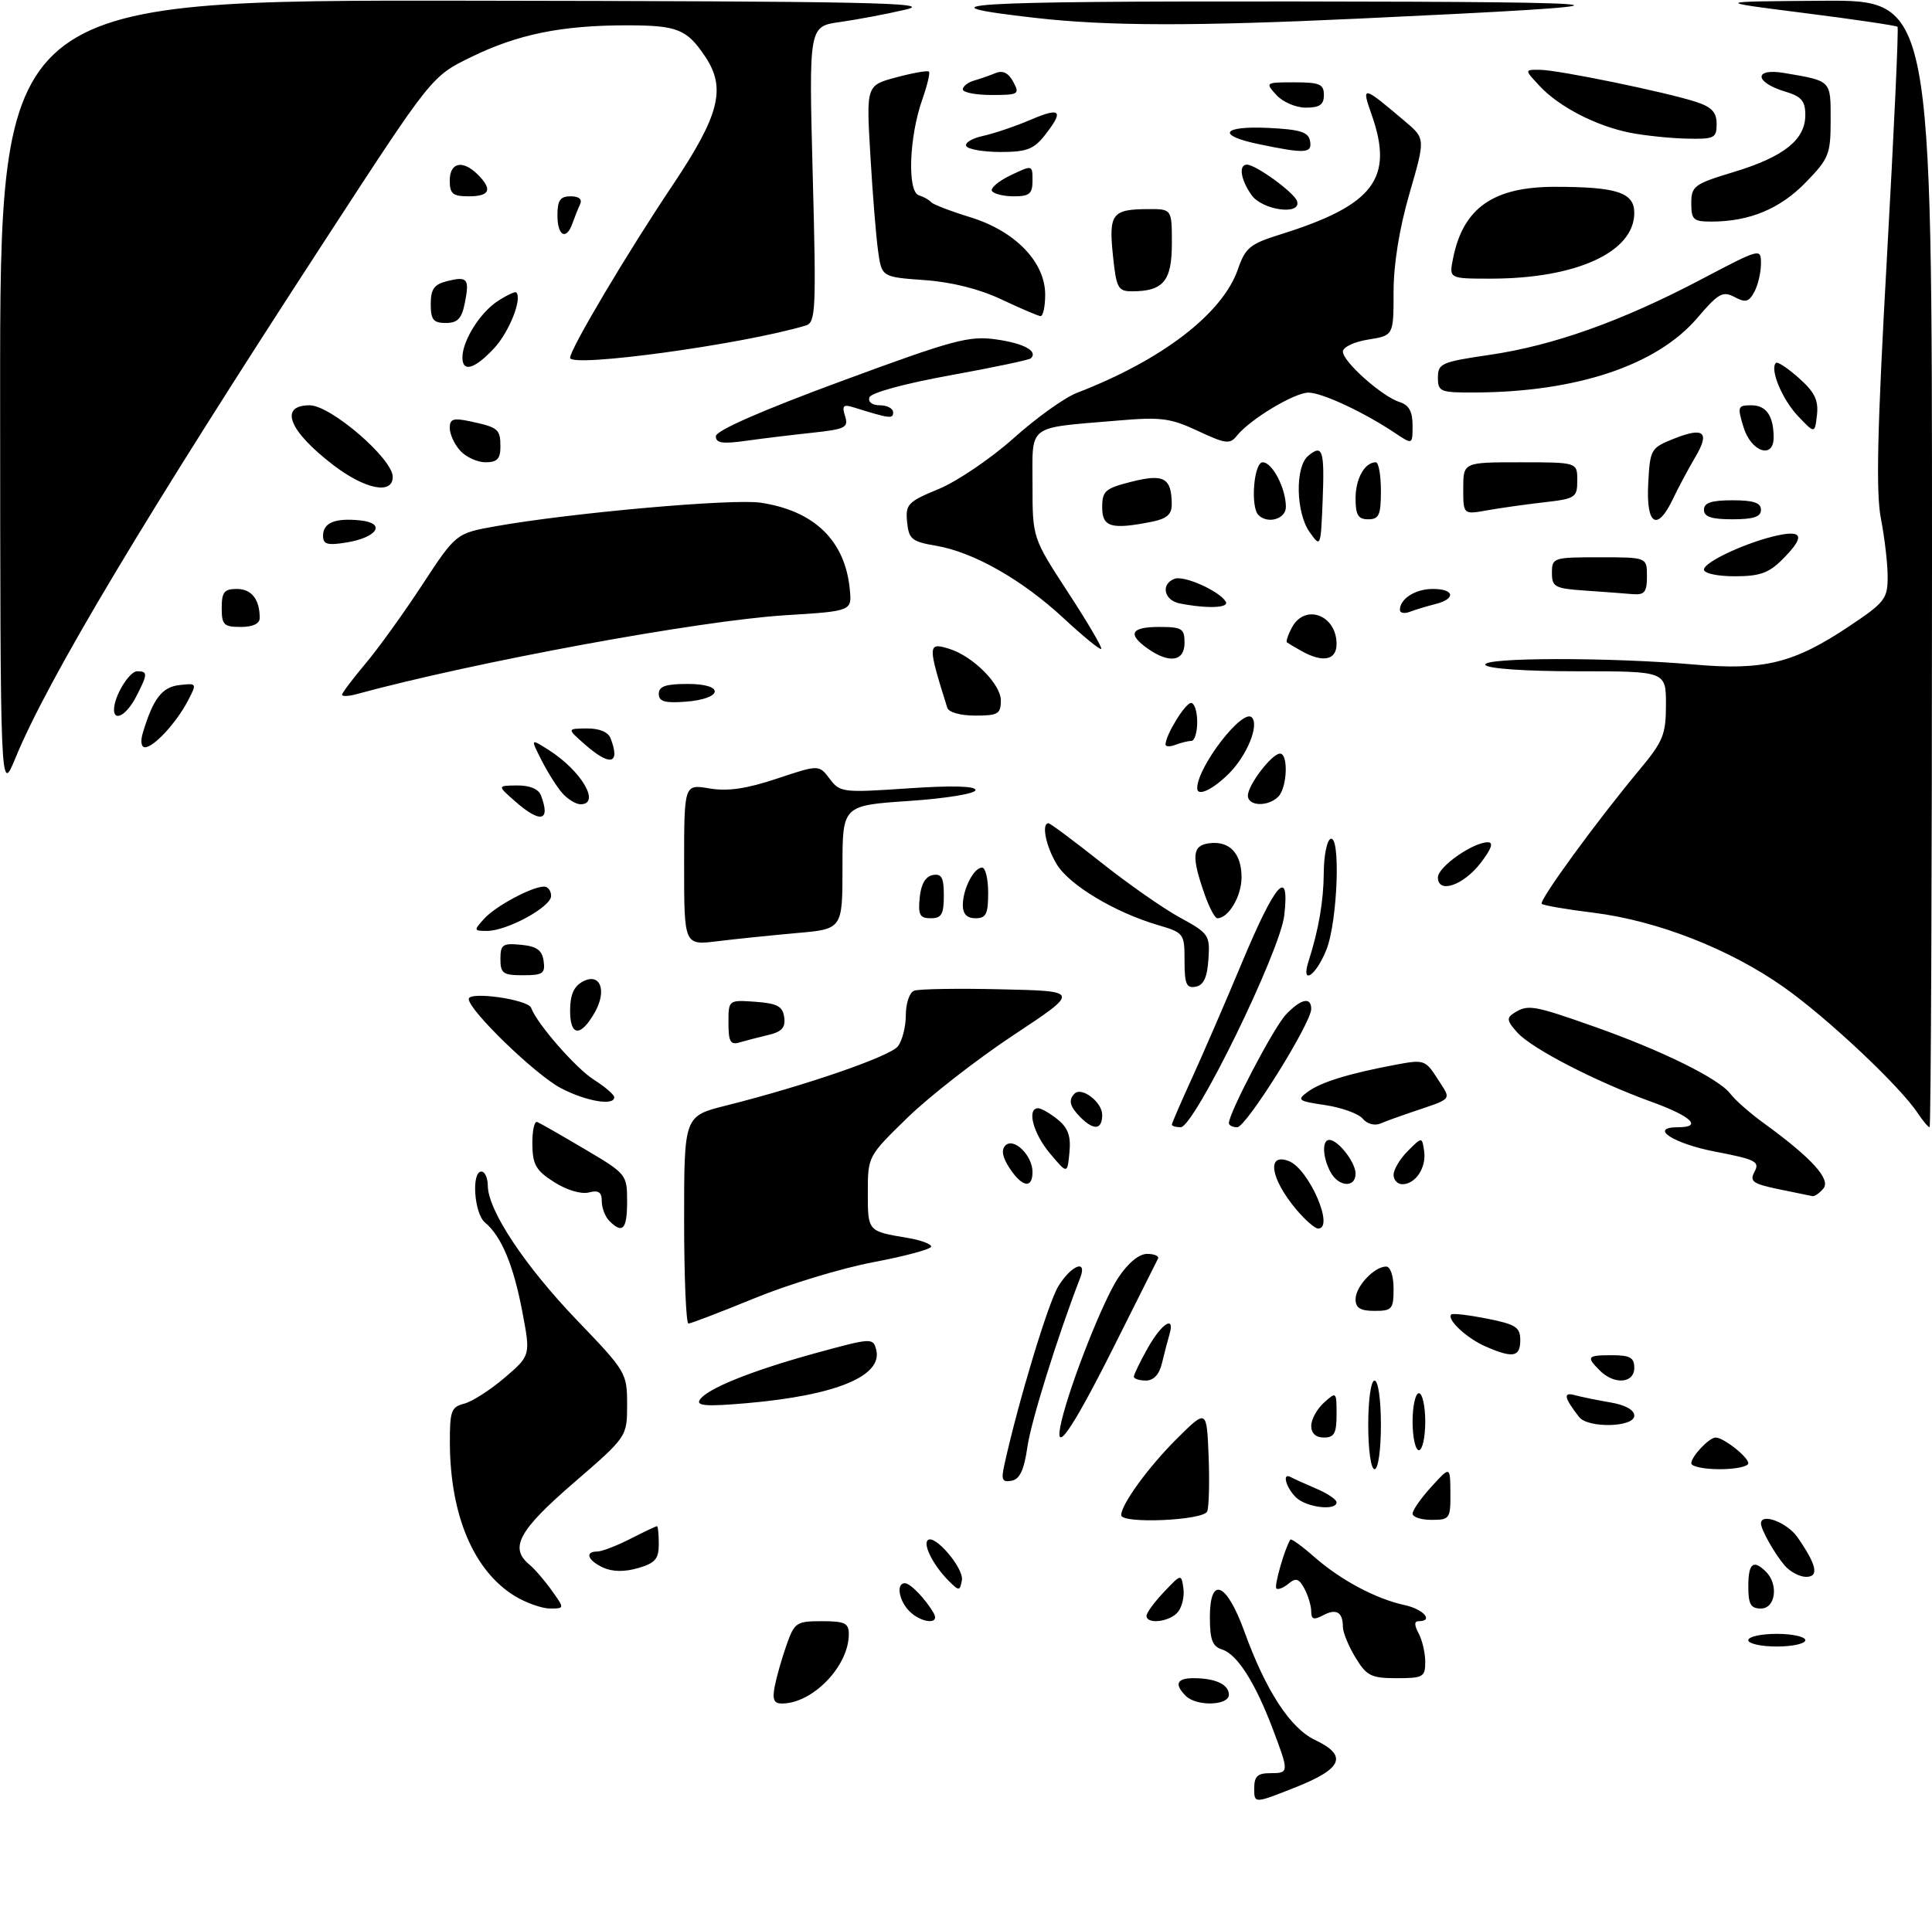 <?xml version="1.0" encoding="UTF-8" standalone="no"?>
<!DOCTYPE svg PUBLIC "-//W3C//DTD SVG 1.1//EN" "http://www.w3.org/Graphics/SVG/1.1/DTD/svg11.dtd" >
<svg xmlns="http://www.w3.org/2000/svg" xmlns:xlink="http://www.w3.org/1999/xlink" version="1.1" viewBox="0 0 305 301">
 <g >
 <path fill="currentColor"
d=" M 198.00 282.41 C 198.00 280.51 198.52 280.00 200.50 280.00 C 203.52 280.00 203.53 279.90 200.92 273.00 C 198.14 265.66 195.32 261.24 192.95 260.48 C 191.40 259.99 191.00 258.95 191.00 255.36 C 191.00 248.77 193.63 249.86 196.44 257.61 C 199.81 266.93 203.67 272.88 207.57 274.74 C 212.81 277.23 211.98 279.28 204.50 282.24 C 198.00 284.82 198.00 284.82 198.00 282.41 Z  M 122.31 266.25 C 122.61 264.74 123.44 261.81 124.17 259.75 C 125.42 256.21 125.73 256.00 129.74 256.00 C 133.37 256.00 134.00 256.30 134.00 258.05 C 134.00 263.09 128.30 269.00 123.44 269.00 C 122.16 269.00 121.90 268.36 122.31 266.25 Z  M 187.20 267.80 C 185.35 265.95 185.76 265.00 188.42 265.00 C 191.87 265.00 194.00 265.99 194.00 267.61 C 194.00 269.34 188.89 269.49 187.20 267.80 Z  M 213.99 261.75 C 212.90 259.96 212.01 257.79 212.00 256.92 C 212.00 254.56 210.96 253.95 208.87 255.07 C 207.41 255.85 207.00 255.72 207.00 254.47 C 207.00 253.59 206.52 251.97 205.93 250.87 C 205.07 249.26 204.58 249.10 203.41 250.08 C 202.61 250.74 201.75 251.08 201.49 250.83 C 201.12 250.45 202.80 244.56 203.70 243.12 C 203.83 242.91 205.54 244.14 207.49 245.86 C 211.68 249.53 217.20 252.47 221.75 253.46 C 224.73 254.10 226.38 256.00 223.96 256.00 C 223.25 256.00 223.25 256.60 223.96 257.93 C 224.53 259.00 225.00 261.02 225.00 262.43 C 225.00 264.81 224.67 265.00 220.49 265.00 C 216.46 265.00 215.75 264.64 213.99 261.75 Z  M 276.00 259.00 C 276.00 258.45 278.02 258.00 280.50 258.00 C 282.98 258.00 285.00 258.45 285.00 259.00 C 285.00 259.55 282.98 260.00 280.50 260.00 C 278.02 260.00 276.00 259.55 276.00 259.00 Z  M 143.57 254.43 C 141.89 252.75 141.44 250.00 142.85 250.00 C 143.71 250.00 146.15 252.53 147.41 254.75 C 148.44 256.57 145.46 256.32 143.57 254.43 Z  M 181.00 255.15 C 181.00 254.68 182.23 252.99 183.74 251.40 C 186.48 248.51 186.49 248.50 186.82 250.81 C 187.00 252.07 186.61 253.76 185.95 254.56 C 184.66 256.11 181.00 256.55 181.00 255.15 Z  M 81.29 252.04 C 74.80 248.08 71.07 239.31 71.02 227.86 C 71.00 222.81 71.24 222.16 73.28 221.65 C 74.53 221.33 77.40 219.49 79.66 217.56 C 83.77 214.04 83.77 214.04 82.45 207.09 C 81.05 199.74 79.14 195.19 76.57 193.05 C 74.85 191.63 74.39 185.00 76.00 185.00 C 76.55 185.00 77.00 186.01 77.01 187.25 C 77.03 191.11 82.84 199.88 91.08 208.47 C 98.85 216.56 99.00 216.81 99.00 221.79 C 99.00 226.87 99.00 226.87 90.54 234.18 C 81.88 241.67 80.39 244.42 83.55 247.04 C 84.40 247.74 86.00 249.60 87.11 251.16 C 89.14 254.00 89.14 254.00 86.82 254.00 C 85.54 253.99 83.06 253.11 81.29 252.04 Z  M 276.00 250.50 C 276.00 246.84 276.79 246.19 278.80 248.20 C 280.81 250.21 280.29 254.00 278.00 254.00 C 276.38 254.00 276.00 253.33 276.00 250.50 Z  M 149.74 249.60 C 147.39 247.24 145.70 243.97 146.45 243.22 C 147.51 242.15 152.21 247.66 151.85 249.55 C 151.52 251.27 151.42 251.28 149.74 249.60 Z  M 95.25 247.55 C 92.79 246.43 92.25 245.00 94.29 245.00 C 95.00 245.00 97.34 244.10 99.50 243.00 C 101.66 241.90 103.55 241.00 103.71 241.00 C 103.87 241.00 104.00 242.27 104.00 243.83 C 104.00 246.17 103.43 246.83 100.75 247.61 C 98.63 248.23 96.72 248.21 95.25 247.55 Z  M 281.78 247.25 C 280.20 245.43 278.00 241.55 278.00 240.57 C 278.00 238.84 282.14 240.41 283.77 242.75 C 286.81 247.13 287.21 249.00 285.12 249.00 C 284.13 249.00 282.62 248.21 281.78 247.25 Z  M 177.00 239.25 C 177.01 237.55 181.31 231.64 185.75 227.22 C 190.50 222.50 190.50 222.50 190.80 229.91 C 190.96 233.98 190.86 237.92 190.58 238.66 C 190.02 240.10 177.00 240.67 177.00 239.25 Z  M 223.00 239.02 C 223.00 238.47 224.34 236.56 225.97 234.77 C 228.94 231.50 228.94 231.50 228.97 235.75 C 229.00 239.81 228.87 240.00 226.00 240.00 C 224.35 240.00 223.00 239.56 223.00 239.02 Z  M 204.57 236.43 C 202.98 234.84 202.37 232.49 203.75 233.24 C 204.16 233.47 205.96 234.28 207.75 235.05 C 209.54 235.81 211.00 236.79 211.00 237.22 C 211.00 238.63 206.18 238.04 204.57 236.43 Z  M 158.55 231.33 C 160.75 221.35 165.45 205.80 167.06 203.14 C 169.09 199.80 171.69 198.76 170.54 201.75 C 166.94 211.07 162.79 224.37 162.20 228.44 C 161.67 232.12 161.00 233.57 159.70 233.82 C 158.22 234.10 158.03 233.68 158.55 231.33 Z  M 216.00 225.00 C 216.00 221.00 216.43 218.00 217.00 218.00 C 217.57 218.00 218.00 221.00 218.00 225.00 C 218.00 229.00 217.57 232.00 217.00 232.00 C 216.43 232.00 216.00 229.00 216.00 225.00 Z  M 267.00 231.07 C 267.00 229.98 269.82 227.00 270.85 227.00 C 272.09 227.00 276.00 230.08 276.00 231.06 C 276.00 231.58 273.98 232.00 271.50 232.00 C 269.02 232.00 267.00 231.58 267.00 231.07 Z  M 223.00 224.50 C 223.00 222.03 223.45 220.00 224.00 220.00 C 224.55 220.00 225.00 222.03 225.00 224.50 C 225.00 226.97 224.55 229.00 224.00 229.00 C 223.45 229.00 223.00 226.97 223.00 224.50 Z  M 167.59 224.35 C 169.06 218.23 174.14 205.39 176.52 201.79 C 178.08 199.43 179.81 198.00 181.10 198.00 C 182.24 198.00 183.00 198.34 182.81 198.75 C 182.61 199.16 179.40 205.57 175.67 213.00 C 169.05 226.18 166.19 230.20 167.59 224.35 Z  M 207.00 225.15 C 207.00 224.14 207.90 222.50 209.00 221.50 C 210.97 219.72 211.00 219.75 211.00 223.35 C 211.00 226.33 210.64 227.00 209.00 227.00 C 207.72 227.00 207.00 226.33 207.00 225.15 Z  M 249.28 223.75 C 246.90 220.68 246.73 219.78 248.62 220.31 C 249.66 220.59 252.19 221.11 254.25 221.46 C 256.57 221.85 258.00 222.64 258.00 223.55 C 258.00 225.39 250.68 225.57 249.28 223.75 Z  M 110.46 221.06 C 111.55 219.30 118.63 216.45 128.90 213.63 C 137.57 211.26 137.83 211.24 138.32 213.11 C 139.41 217.27 132.01 220.34 117.92 221.57 C 111.55 222.12 109.88 222.01 110.46 221.06 Z  M 179.00 217.39 C 179.00 217.05 179.98 215.02 181.18 212.89 C 183.41 208.92 185.55 207.59 184.61 210.75 C 184.33 211.71 183.80 213.74 183.44 215.25 C 183.01 217.05 182.13 218.00 180.89 218.00 C 179.85 218.00 179.00 217.72 179.00 217.39 Z  M 252.57 216.43 C 250.37 214.22 250.54 214.00 254.50 214.00 C 257.33 214.00 258.00 214.38 258.00 216.00 C 258.00 218.45 254.84 218.70 252.57 216.43 Z  M 234.50 212.61 C 231.55 211.33 228.34 208.32 229.11 207.57 C 229.32 207.35 231.86 207.65 234.75 208.22 C 239.31 209.13 240.00 209.58 240.00 211.63 C 240.00 214.30 238.84 214.51 234.50 212.61 Z  M 108.00 192.62 C 108.00 176.24 108.00 176.24 114.61 174.58 C 127.11 171.44 140.50 166.82 141.75 165.22 C 142.44 164.34 143.00 162.11 143.00 160.28 C 143.00 158.44 143.59 156.71 144.31 156.44 C 145.02 156.16 151.21 156.06 158.06 156.22 C 170.50 156.50 170.50 156.50 160.00 163.45 C 154.22 167.28 146.69 173.15 143.25 176.50 C 137.02 182.57 137.00 182.60 137.00 188.32 C 137.00 194.46 136.97 194.42 143.25 195.47 C 145.31 195.81 147.00 196.43 147.00 196.84 C 147.00 197.25 142.91 198.36 137.92 199.30 C 132.92 200.24 124.45 202.81 119.10 205.01 C 113.74 207.20 109.06 209.00 108.68 209.00 C 108.31 209.00 108.00 201.63 108.00 192.62 Z  M 214.00 205.15 C 214.00 203.15 216.95 200.00 218.83 200.00 C 219.50 200.00 220.00 201.49 220.00 203.50 C 220.00 206.72 219.76 207.00 217.00 207.00 C 214.75 207.00 214.00 206.54 214.00 205.15 Z  M 96.20 192.80 C 95.54 192.14 95.00 190.74 95.00 189.68 C 95.00 188.24 94.49 187.90 92.95 188.30 C 91.76 188.61 89.47 187.93 87.49 186.67 C 84.60 184.83 84.08 183.91 84.04 180.67 C 84.02 178.56 84.36 176.98 84.81 177.17 C 85.25 177.35 88.63 179.28 92.31 181.46 C 98.91 185.36 99.00 185.47 99.00 189.71 C 99.00 194.12 98.30 194.90 96.20 192.80 Z  M 204.66 191.01 C 200.56 186.14 199.91 181.98 203.45 183.34 C 206.63 184.56 210.74 194.00 208.09 194.00 C 207.59 194.00 206.04 192.65 204.66 191.01 Z  M 280.77 187.78 C 276.67 186.92 276.17 186.55 276.99 185.01 C 277.84 183.43 277.15 183.08 270.80 181.86 C 264.13 180.58 260.20 178.00 264.92 178.00 C 268.82 178.00 267.02 176.27 260.75 174.00 C 251.92 170.80 241.84 165.60 239.54 163.05 C 237.87 161.20 237.80 160.74 239.04 159.95 C 241.21 158.58 242.06 158.72 251.67 162.11 C 262.40 165.90 271.39 170.34 273.18 172.73 C 273.91 173.70 276.30 175.81 278.50 177.40 C 285.98 182.83 289.06 186.22 287.86 187.67 C 287.25 188.40 286.47 188.95 286.13 188.88 C 285.78 188.82 283.37 188.32 280.77 187.78 Z  M 159.37 184.45 C 158.25 182.73 158.03 181.57 158.72 180.88 C 160.04 179.56 163.00 182.45 163.00 185.07 C 163.00 187.76 161.36 187.48 159.37 184.45 Z  M 210.04 185.07 C 208.78 182.73 208.68 180.00 209.85 180.00 C 211.24 180.00 214.00 183.54 214.00 185.33 C 214.00 187.62 211.31 187.44 210.04 185.07 Z  M 220.00 185.50 C 220.00 184.68 221.01 182.99 222.25 181.75 C 224.50 179.50 224.50 179.50 224.83 181.81 C 225.19 184.39 223.46 187.00 221.38 187.00 C 220.62 187.00 220.00 186.32 220.00 185.50 Z  M 165.75 182.13 C 163.09 178.96 162.06 175.00 163.89 175.00 C 164.38 175.00 165.76 175.80 166.97 176.77 C 168.62 178.11 169.08 179.40 168.83 181.98 C 168.50 185.41 168.50 185.41 165.75 182.13 Z  M 170.57 176.43 C 168.89 174.74 168.62 173.71 169.63 172.70 C 170.77 171.56 174.00 174.03 174.00 176.04 C 174.00 178.41 172.70 178.56 170.57 176.43 Z  M 185.00 177.59 C 185.00 177.37 186.41 174.11 188.13 170.34 C 189.85 166.58 193.42 158.34 196.06 152.02 C 201.37 139.31 203.62 136.79 202.75 144.51 C 202.11 150.23 188.54 178.00 186.39 178.00 C 185.63 178.00 185.00 177.82 185.00 177.59 Z  M 194.00 177.35 C 194.00 175.76 201.07 162.27 202.97 160.25 C 205.33 157.73 207.00 157.34 207.00 159.32 C 207.00 161.56 196.73 178.00 195.32 178.00 C 194.60 178.00 194.00 177.71 194.00 177.35 Z  M 215.13 176.65 C 214.47 175.86 211.82 174.90 209.24 174.51 C 204.87 173.86 204.68 173.71 206.49 172.38 C 208.58 170.86 213.01 169.50 220.38 168.12 C 224.81 167.29 225.04 167.37 226.96 170.38 C 229.16 173.84 229.57 173.34 222.50 175.74 C 220.85 176.30 218.78 177.05 217.91 177.42 C 217.01 177.80 215.80 177.47 215.13 176.65 Z  M 302.73 175.75 C 299.89 171.47 288.47 160.73 281.63 155.90 C 273.06 149.85 261.65 145.39 251.58 144.13 C 247.32 143.61 243.64 142.97 243.39 142.72 C 242.90 142.23 252.10 129.61 258.85 121.52 C 262.56 117.06 263.00 115.98 263.00 111.27 C 263.00 106.00 263.00 106.00 249.06 106.00 C 240.84 106.00 234.86 105.59 234.50 105.00 C 233.76 103.80 254.15 103.76 267.50 104.94 C 278.45 105.90 283.18 104.73 291.90 98.91 C 297.56 95.13 298.00 94.56 298.00 91.08 C 298.00 89.02 297.52 84.90 296.94 81.92 C 296.13 77.81 296.36 67.82 297.89 40.54 C 299.00 20.75 299.75 4.42 299.56 4.23 C 299.37 4.04 292.76 3.06 284.86 2.06 C 270.50 0.24 270.50 0.24 287.75 0.12 C 305.00 0.00 305.00 0.00 305.00 89.00 C 305.00 137.95 304.83 178.00 304.62 178.00 C 304.40 178.00 303.56 176.99 302.73 175.75 Z  M 88.53 171.82 C 84.50 169.69 74.00 159.53 74.00 157.75 C 74.00 156.49 83.37 157.82 83.85 159.15 C 84.76 161.65 90.92 168.71 93.76 170.50 C 95.50 171.60 96.94 172.84 96.96 173.25 C 97.03 174.68 92.49 173.90 88.53 171.82 Z  M 115.00 161.51 C 115.00 157.89 115.00 157.89 119.25 158.19 C 122.70 158.44 123.56 158.90 123.80 160.63 C 124.03 162.25 123.44 162.92 121.30 163.43 C 119.76 163.79 117.71 164.33 116.75 164.61 C 115.31 165.04 115.00 164.49 115.00 161.51 Z  M 90.00 159.62 C 90.00 157.09 90.58 155.76 92.01 154.99 C 94.74 153.53 95.86 156.38 93.92 159.83 C 91.68 163.79 90.00 163.70 90.00 159.62 Z  M 187.00 151.73 C 187.00 147.40 186.92 147.29 182.75 146.06 C 176.00 144.07 168.82 139.76 166.84 136.50 C 165.12 133.68 164.37 130.00 165.52 130.00 C 165.80 130.00 169.50 132.76 173.74 136.12 C 177.98 139.49 183.60 143.43 186.24 144.87 C 190.85 147.39 191.03 147.66 190.77 151.49 C 190.58 154.36 190.01 155.58 188.75 155.81 C 187.30 156.09 187.00 155.40 187.00 151.73 Z  M 79.00 151.44 C 79.00 149.15 79.35 148.91 82.25 149.19 C 84.74 149.43 85.57 150.03 85.82 151.75 C 86.10 153.72 85.70 154.00 82.57 154.00 C 79.41 154.00 79.00 153.71 79.00 151.44 Z  M 206.59 151.75 C 208.18 146.78 208.95 142.27 208.98 137.81 C 208.99 135.23 209.45 132.84 210.00 132.50 C 211.68 131.46 211.19 145.49 209.39 149.98 C 207.71 154.18 205.32 155.69 206.59 151.75 Z  M 108.00 136.55 C 108.00 123.82 108.00 123.82 111.99 124.50 C 114.87 124.99 117.82 124.56 122.63 122.96 C 129.29 120.74 129.29 120.74 130.98 122.98 C 132.61 125.14 133.04 125.19 143.34 124.49 C 150.26 124.02 154.00 124.11 154.00 124.76 C 154.00 125.32 149.36 126.08 143.50 126.48 C 133.00 127.19 133.00 127.19 133.00 136.95 C 133.00 146.71 133.00 146.71 125.75 147.34 C 121.76 147.70 116.14 148.27 113.25 148.63 C 108.00 149.28 108.00 149.28 108.00 136.55 Z  M 76.44 145.07 C 78.25 143.07 83.98 140.00 85.90 140.00 C 86.51 140.00 87.00 140.67 87.00 141.48 C 87.00 143.21 80.06 147.00 76.88 147.00 C 74.78 147.00 74.76 146.92 76.44 145.07 Z  M 145.19 141.76 C 145.39 139.62 146.10 138.40 147.25 138.18 C 148.65 137.92 149.00 138.56 149.00 141.43 C 149.00 144.37 148.64 145.00 146.94 145.00 C 145.21 145.00 144.92 144.47 145.19 141.76 Z  M 152.00 142.93 C 152.00 140.39 153.73 137.00 155.04 137.00 C 155.57 137.00 156.00 138.80 156.00 141.00 C 156.00 144.33 155.67 145.00 154.00 145.00 C 152.65 145.00 152.00 144.33 152.00 142.93 Z  M 190.18 141.25 C 188.07 135.24 188.20 133.54 190.81 133.17 C 194.07 132.71 196.00 134.71 196.00 138.55 C 196.00 141.53 193.94 145.00 192.17 145.00 C 191.80 145.00 190.90 143.31 190.18 141.25 Z  M 227.00 138.55 C 227.00 136.89 232.51 133.01 234.88 133.00 C 235.82 133.00 235.46 134.03 233.76 136.25 C 231.02 139.82 227.00 141.19 227.00 138.55 Z  M 81.31 126.53 C 78.50 124.06 78.50 124.06 81.64 124.03 C 83.61 124.01 85.01 124.59 85.39 125.58 C 86.97 129.70 85.34 130.08 81.31 126.53 Z  M 88.78 125.25 C 87.93 124.29 86.45 121.95 85.49 120.05 C 83.74 116.60 83.74 116.60 86.62 118.43 C 91.77 121.69 94.89 127.00 91.65 127.00 C 90.92 127.00 89.62 126.21 88.78 125.25 Z  M 197.00 125.63 C 197.00 123.96 200.79 119.00 202.07 119.00 C 203.42 119.00 203.21 124.39 201.80 125.80 C 200.17 127.43 197.00 127.32 197.00 125.63 Z  M 0.02 62.75 C 0.00 0.00 0.00 0.00 74.25 0.11 C 137.13 0.20 147.66 0.42 143.00 1.51 C 139.97 2.22 135.29 3.10 132.59 3.48 C 127.69 4.17 127.69 4.17 128.30 27.53 C 128.87 49.01 128.78 50.93 127.21 51.40 C 117.30 54.38 90.00 58.11 90.00 56.50 C 90.00 55.13 98.99 39.98 106.16 29.28 C 113.58 18.20 114.67 13.95 111.35 8.97 C 108.44 4.60 106.94 4.00 98.95 4.00 C 88.63 4.00 81.73 5.41 74.33 9.03 C 68.15 12.05 68.15 12.05 51.43 37.75 C 22.96 81.49 7.55 107.26 2.45 119.67 C 0.05 125.50 0.05 125.50 0.02 62.75 Z  M 189.00 124.47 C 189.00 121.11 196.16 111.82 197.62 113.28 C 198.82 114.49 196.87 119.28 194.03 122.13 C 191.43 124.72 189.00 125.85 189.00 124.47 Z  M 92.31 117.53 C 89.50 115.06 89.50 115.06 92.64 115.03 C 94.61 115.01 96.01 115.59 96.39 116.58 C 97.97 120.70 96.34 121.08 92.31 117.53 Z  M 22.54 115.75 C 24.17 110.32 25.57 108.49 28.32 108.18 C 31.10 107.86 31.11 107.88 29.65 110.68 C 27.83 114.15 24.28 118.00 22.89 118.00 C 22.29 118.00 22.15 117.06 22.54 115.75 Z  M 184.00 117.56 C 184.00 116.08 187.12 111.00 188.03 111.00 C 188.56 111.00 189.00 112.35 189.00 114.00 C 189.00 115.65 188.59 117.00 188.08 117.00 C 187.58 117.00 186.45 117.27 185.58 117.61 C 184.71 117.94 184.00 117.92 184.00 117.56 Z  M 18.00 112.05 C 18.00 109.96 20.40 106.00 21.66 106.00 C 23.36 106.00 23.34 106.44 21.47 110.05 C 20.01 112.88 18.00 114.04 18.00 112.05 Z  M 149.54 111.75 C 146.41 101.78 146.43 101.37 149.93 102.48 C 153.62 103.65 158.00 108.05 158.00 110.59 C 158.00 112.74 157.56 113.00 153.97 113.00 C 151.62 113.00 149.77 112.48 149.54 111.75 Z  M 104.00 109.56 C 104.00 108.37 105.10 108.00 108.58 108.00 C 114.49 108.00 114.14 110.37 108.17 110.81 C 104.93 111.05 104.00 110.77 104.00 109.56 Z  M 54.00 109.71 C 54.00 109.42 55.65 107.23 57.66 104.84 C 59.67 102.46 63.72 96.84 66.65 92.36 C 71.99 84.22 71.99 84.22 78.24 83.10 C 90.23 80.97 115.62 78.72 120.08 79.38 C 128.54 80.65 133.40 85.35 134.15 93.02 C 134.50 96.50 134.50 96.50 124.00 97.15 C 110.39 98.00 75.06 104.50 56.25 109.62 C 55.01 109.96 54.00 110.00 54.00 109.71 Z  M 181.22 102.44 C 177.93 100.13 178.51 99.00 183.00 99.00 C 186.60 99.00 187.00 99.25 187.00 101.50 C 187.00 104.44 184.63 104.83 181.22 102.44 Z  M 205.50 102.82 C 204.40 102.21 203.35 101.58 203.17 101.44 C 202.99 101.29 203.34 100.23 203.95 99.09 C 206.01 95.25 211.00 97.10 211.00 101.70 C 211.00 104.25 208.85 104.69 205.50 102.82 Z  M 167.95 97.66 C 161.39 91.56 153.71 87.19 147.78 86.18 C 143.94 85.53 143.47 85.14 143.20 82.43 C 142.93 79.63 143.30 79.24 148.21 77.21 C 151.13 76.00 156.44 72.39 160.01 69.20 C 163.58 66.00 168.07 62.78 170.00 62.04 C 183.47 56.85 193.03 49.51 195.44 42.48 C 196.60 39.12 197.35 38.51 202.12 37.02 C 216.88 32.41 220.10 28.19 216.53 18.09 C 214.88 13.42 215.08 13.46 221.85 19.20 C 225.02 21.89 225.02 21.89 222.51 30.56 C 220.91 36.07 220.00 41.72 220.00 46.10 C 220.00 52.98 220.00 52.98 216.00 53.62 C 213.77 53.97 212.00 54.82 212.00 55.52 C 212.00 57.11 218.16 62.60 220.93 63.48 C 222.43 63.95 223.00 64.98 223.00 67.18 C 223.00 70.23 223.00 70.23 220.25 68.39 C 215.32 65.09 208.71 62.00 206.56 62.00 C 204.34 62.00 197.34 66.21 195.26 68.81 C 194.16 70.19 193.49 70.10 189.11 68.05 C 184.76 66.01 183.28 65.82 176.35 66.42 C 161.98 67.64 163.00 66.87 163.00 76.55 C 163.00 84.93 163.00 84.93 168.60 93.53 C 171.69 98.26 174.05 102.28 173.85 102.47 C 173.66 102.66 171.00 100.49 167.95 97.66 Z  M 35.00 96.00 C 35.00 93.50 35.40 93.00 37.39 93.00 C 39.71 93.00 41.00 94.64 41.00 97.58 C 41.00 98.49 39.92 99.00 38.00 99.00 C 35.33 99.00 35.00 98.67 35.00 96.00 Z  M 221.00 96.31 C 221.00 94.55 223.43 93.00 226.20 93.00 C 229.63 93.00 229.89 94.56 226.59 95.39 C 225.27 95.72 223.47 96.27 222.59 96.60 C 221.72 96.94 221.00 96.81 221.00 96.31 Z  M 186.25 95.29 C 183.76 94.81 183.20 92.24 185.41 91.40 C 186.90 90.82 192.44 93.29 193.50 94.99 C 194.12 96.00 190.67 96.15 186.25 95.29 Z  M 250.25 93.26 C 245.45 92.93 245.00 92.69 245.00 90.45 C 245.00 88.07 245.21 88.00 252.50 88.00 C 260.00 88.00 260.00 88.00 260.00 91.00 C 260.00 93.50 259.62 93.97 257.75 93.82 C 256.51 93.71 253.14 93.46 250.25 93.26 Z  M 269.00 89.94 C 269.00 88.73 275.94 85.53 280.75 84.52 C 284.70 83.69 284.89 84.84 281.36 88.36 C 279.24 90.49 277.79 91.00 273.86 91.00 C 271.12 91.00 269.00 90.54 269.00 89.94 Z  M 51.00 84.60 C 51.00 82.54 52.89 81.76 56.88 82.18 C 61.01 82.61 59.59 84.87 54.67 85.67 C 51.68 86.15 51.00 85.96 51.00 84.60 Z  M 206.75 84.03 C 204.56 80.94 204.43 73.72 206.52 71.98 C 208.81 70.08 209.12 71.07 208.80 79.13 C 208.50 86.45 208.49 86.48 206.75 84.03 Z  M 174.00 80.12 C 174.00 77.52 174.46 77.12 178.66 76.06 C 183.75 74.78 184.95 75.46 184.98 79.62 C 185.00 81.21 184.21 81.91 181.88 82.38 C 175.44 83.66 174.00 83.25 174.00 80.12 Z  M 198.67 81.33 C 197.37 80.04 197.94 73.00 199.34 73.00 C 200.86 73.00 203.00 77.12 203.00 80.05 C 203.00 81.95 200.14 82.80 198.67 81.33 Z  M 214.00 78.70 C 214.00 75.57 215.44 73.00 217.20 73.00 C 217.64 73.00 218.00 75.03 218.00 77.50 C 218.00 81.33 217.70 82.00 216.00 82.00 C 214.40 82.00 214.00 81.33 214.00 78.70 Z  M 260.20 76.38 C 260.49 70.91 260.60 70.73 264.29 69.26 C 269.05 67.37 269.99 68.24 267.56 72.31 C 266.52 74.07 264.97 76.96 264.12 78.75 C 261.63 84.02 259.85 82.95 260.20 76.38 Z  M 269.00 80.50 C 269.00 79.39 270.17 79.00 273.50 79.00 C 276.83 79.00 278.00 79.39 278.00 80.50 C 278.00 81.61 276.83 82.00 273.50 82.00 C 270.17 82.00 269.00 81.61 269.00 80.50 Z  M 231.00 77.13 C 231.00 73.00 231.00 73.00 240.00 73.00 C 249.00 73.00 249.00 73.00 249.00 75.86 C 249.00 78.57 248.72 78.75 243.75 79.32 C 240.86 79.65 236.81 80.22 234.75 80.59 C 231.00 81.26 231.00 81.26 231.00 77.13 Z  M 52.66 73.47 C 45.59 68.07 43.97 64.00 48.89 64.00 C 52.21 64.00 62.00 72.44 62.00 75.30 C 62.00 78.14 57.67 77.29 52.66 73.47 Z  M 72.65 71.17 C 71.74 70.17 71.00 68.55 71.00 67.59 C 71.00 66.14 71.56 65.96 74.25 66.54 C 78.68 67.49 79.00 67.76 79.00 70.56 C 79.00 72.45 78.47 73.00 76.65 73.00 C 75.37 73.00 73.57 72.18 72.65 71.17 Z  M 275.26 67.50 C 274.25 64.20 274.32 64.00 276.49 64.00 C 278.84 64.00 280.00 65.68 280.00 69.08 C 280.00 72.55 276.45 71.36 275.26 67.50 Z  M 113.01 68.89 C 113.01 68.00 120.14 64.87 132.76 60.21 C 150.58 53.63 152.97 52.99 157.28 53.60 C 161.64 54.22 163.89 55.44 162.75 56.58 C 162.50 56.83 156.76 58.04 149.98 59.27 C 142.77 60.58 137.49 62.02 137.25 62.75 C 137.01 63.48 137.69 64.00 138.92 64.00 C 140.06 64.00 141.00 64.50 141.00 65.12 C 141.00 66.18 140.47 66.11 134.64 64.29 C 133.13 63.82 132.89 64.09 133.41 65.71 C 133.98 67.51 133.47 67.77 128.27 68.33 C 125.10 68.67 120.36 69.24 117.75 69.61 C 114.05 70.13 113.00 69.97 113.01 68.89 Z  M 283.85 65.71 C 281.35 63.08 279.36 58.30 280.36 57.31 C 280.61 57.06 282.24 58.14 283.99 59.70 C 286.48 61.92 287.10 63.20 286.84 65.52 C 286.50 68.50 286.50 68.50 283.85 65.71 Z  M 227.00 59.62 C 227.00 57.39 227.56 57.15 235.20 56.03 C 245.24 54.56 256.06 50.70 268.54 44.13 C 277.95 39.18 278.00 39.16 278.00 41.64 C 278.00 43.01 277.53 45.01 276.96 46.08 C 276.09 47.69 275.56 47.83 273.82 46.90 C 271.97 45.92 271.27 46.31 267.93 50.23 C 261.54 57.70 248.89 61.92 232.75 61.98 C 227.35 62.00 227.00 61.85 227.00 59.62 Z  M 73.00 56.45 C 73.00 53.82 75.77 49.38 78.54 47.57 C 79.99 46.62 81.32 45.99 81.50 46.17 C 82.48 47.17 80.38 52.45 77.98 55.02 C 74.92 58.29 73.00 58.85 73.00 56.45 Z  M 68.00 48.02 C 68.00 45.66 68.53 44.91 70.55 44.40 C 73.81 43.58 74.15 44.00 73.38 47.84 C 72.89 50.32 72.24 51.00 70.38 51.00 C 68.41 51.00 68.00 50.49 68.00 48.02 Z  M 158.07 47.27 C 154.60 45.63 150.23 44.53 145.92 44.23 C 139.19 43.74 139.19 43.74 138.62 39.62 C 138.30 37.36 137.75 30.55 137.40 24.49 C 136.75 13.48 136.75 13.48 141.51 12.21 C 144.13 11.51 146.44 11.10 146.65 11.31 C 146.85 11.52 146.38 13.51 145.59 15.74 C 143.52 21.61 143.21 30.24 145.05 30.83 C 145.85 31.09 146.72 31.58 147.00 31.93 C 147.28 32.27 150.05 33.34 153.17 34.30 C 160.28 36.49 165.00 41.38 165.00 46.53 C 165.00 48.44 164.66 49.96 164.25 49.92 C 163.84 49.87 161.06 48.68 158.07 47.27 Z  M 175.69 40.28 C 175.02 33.76 175.57 33.04 181.25 33.02 C 185.00 33.00 185.00 33.00 185.00 38.46 C 185.00 44.38 183.64 46.00 178.71 46.00 C 176.49 46.00 176.23 45.51 175.69 40.28 Z  M 229.39 40.80 C 230.98 32.84 235.73 29.50 245.46 29.50 C 255.27 29.50 258.00 30.40 258.00 33.62 C 258.00 39.81 248.85 44.00 235.33 44.00 C 228.75 44.00 228.75 44.00 229.39 40.80 Z  M 88.00 34.00 C 88.00 31.63 88.44 31.00 90.08 31.00 C 91.39 31.00 91.95 31.46 91.58 32.25 C 91.26 32.94 90.72 34.29 90.38 35.25 C 89.41 38.02 88.00 37.29 88.00 34.00 Z  M 267.00 32.10 C 267.00 29.38 267.44 29.06 273.77 27.14 C 281.63 24.75 285.00 22.06 285.00 18.17 C 285.00 15.94 284.39 15.23 281.82 14.46 C 276.95 13.00 276.82 10.71 281.64 11.52 C 289.17 12.80 289.00 12.62 289.00 18.95 C 289.00 24.36 288.73 25.04 285.06 28.81 C 281.04 32.96 276.19 34.98 270.25 34.99 C 267.33 35.00 267.00 34.71 267.00 32.10 Z  M 197.56 30.78 C 195.85 28.35 195.51 26.00 196.85 26.00 C 198.26 26.00 204.31 30.41 204.76 31.75 C 205.52 34.06 199.27 33.22 197.56 30.78 Z  M 71.00 28.50 C 71.00 25.63 73.06 25.20 75.43 27.57 C 77.79 29.93 77.34 31.00 74.00 31.00 C 71.47 31.00 71.00 30.61 71.00 28.50 Z  M 156.60 30.16 C 156.32 29.71 157.64 28.59 159.54 27.68 C 163.00 26.03 163.00 26.03 163.00 28.52 C 163.00 30.60 162.52 31.00 160.06 31.00 C 158.44 31.00 156.89 30.62 156.60 30.16 Z  M 152.55 23.08 C 152.24 22.58 153.43 21.84 155.20 21.46 C 156.97 21.07 160.35 19.92 162.71 18.91 C 167.48 16.87 168.01 17.45 164.93 21.37 C 163.20 23.57 162.05 24.00 157.99 24.00 C 155.31 24.00 152.86 23.59 152.55 23.08 Z  M 198.75 22.77 C 191.99 21.37 192.87 19.85 200.24 20.20 C 205.25 20.44 206.55 20.85 206.81 22.25 C 207.19 24.23 206.08 24.30 198.75 22.77 Z  M 257.34 20.96 C 251.99 19.90 246.14 16.88 243.08 13.60 C 240.65 11.00 240.65 11.00 243.08 11.02 C 245.94 11.03 263.08 14.56 267.75 16.09 C 270.23 16.90 271.00 17.73 271.00 19.58 C 271.00 21.82 270.64 21.99 266.25 21.89 C 263.64 21.83 259.63 21.41 257.34 20.96 Z  M 201.50 15.00 C 199.71 13.03 199.75 13.00 204.35 13.00 C 208.33 13.00 209.00 13.29 209.00 15.00 C 209.00 16.53 208.33 17.00 206.15 17.00 C 204.58 17.00 202.50 16.11 201.50 15.00 Z  M 152.00 14.12 C 152.00 13.63 152.79 13.01 153.75 12.73 C 154.71 12.45 156.25 11.92 157.17 11.54 C 158.31 11.07 159.20 11.51 159.96 12.92 C 161.01 14.88 160.82 15.00 156.54 15.00 C 154.04 15.00 152.00 14.60 152.00 14.12 Z  M 163.50 2.83 C 144.28 0.65 151.62 0.18 204.50 0.23 C 260.48 0.29 262.10 0.72 214.67 2.93 C 188.55 4.15 174.92 4.13 163.50 2.83 Z "/>
</g>
</svg>